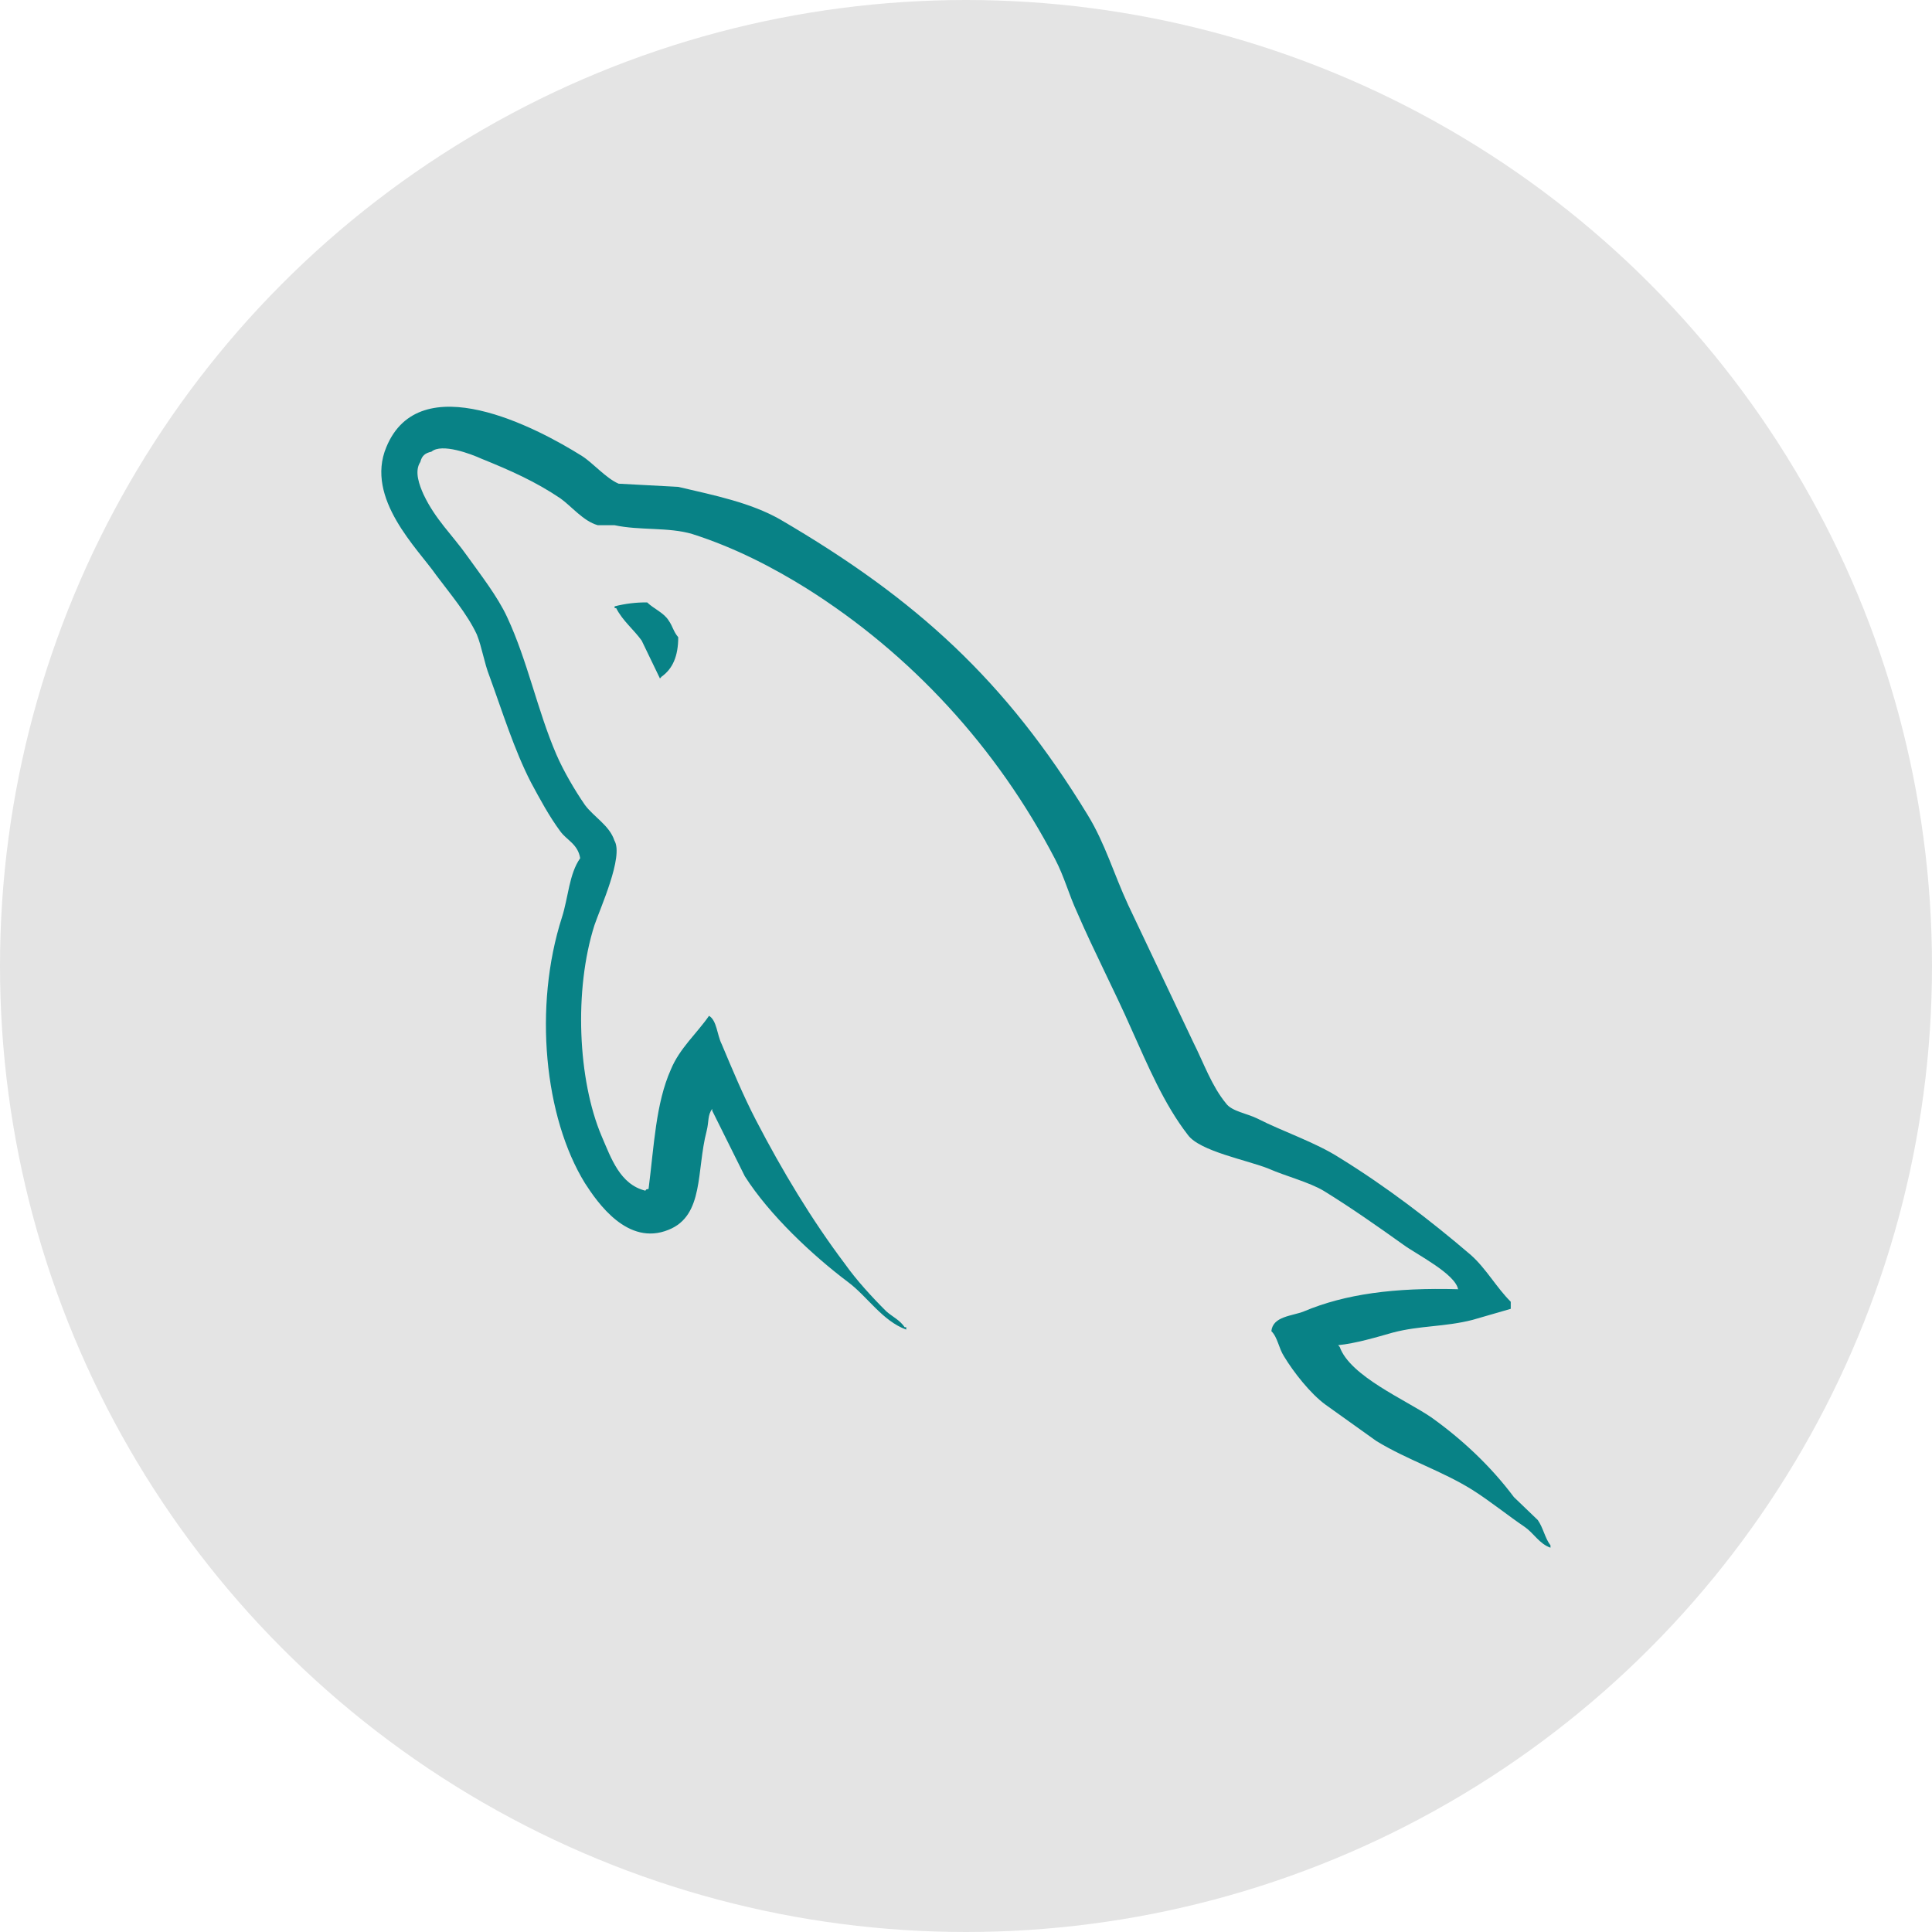 <svg width="76" height="76" viewBox="0 0 76 76" fill="none" xmlns="http://www.w3.org/2000/svg">
<circle cx="38" cy="38" r="38" fill="#E4E4E4"/>
<path fill-rule="evenodd" clip-rule="evenodd" d="M57.364 50.715C54.862 50.645 52.921 50.902 51.294 51.586C50.826 51.774 50.074 51.774 50.012 52.364C50.263 52.611 50.293 53.016 50.512 53.359C50.888 53.981 51.545 54.819 52.139 55.254L54.141 56.685C55.361 57.431 56.737 57.866 57.926 58.612C58.615 59.048 59.303 59.608 59.991 60.074C60.342 60.323 60.554 60.728 60.992 60.883V60.789C60.774 60.51 60.711 60.106 60.492 59.794L59.553 58.892C58.646 57.68 57.519 56.622 56.299 55.752C55.298 55.068 53.109 54.136 52.702 52.986L52.64 52.916C53.328 52.847 54.141 52.605 54.799 52.418C55.863 52.139 56.832 52.201 57.926 51.921L59.429 51.486V51.207C58.866 50.647 58.459 49.901 57.865 49.373C56.27 48.005 54.517 46.668 52.702 45.549C51.732 44.927 50.481 44.522 49.449 43.995C49.072 43.808 48.447 43.715 48.228 43.404C47.664 42.721 47.352 41.818 46.945 41.009L44.38 35.6C43.817 34.387 43.472 33.175 42.785 32.056C39.562 26.77 36.058 23.568 30.677 20.427C29.52 19.774 28.144 19.494 26.68 19.152L24.334 19.027C23.833 18.809 23.333 18.218 22.894 17.938C21.111 16.819 16.512 14.394 15.197 17.59C14.352 19.611 16.449 21.6 17.161 22.627C17.694 23.341 18.381 24.15 18.757 24.958C18.968 25.486 19.038 26.047 19.257 26.606C19.757 27.974 20.227 29.498 20.884 30.773C21.235 31.426 21.603 32.111 22.041 32.702C22.291 33.05 22.73 33.199 22.823 33.759C22.385 34.381 22.355 35.313 22.104 36.091C20.977 39.605 21.416 43.957 23.011 46.544C23.512 47.321 24.694 49.031 26.297 48.378C27.705 47.818 27.39 46.046 27.797 44.492C27.892 44.119 27.829 43.87 28.016 43.62V43.69L29.299 46.27C30.269 47.794 31.959 49.38 33.366 50.438C34.116 50.997 34.711 51.962 35.649 52.303V52.209H35.587C35.4 51.93 35.118 51.805 34.867 51.587C34.304 51.028 33.679 50.344 33.24 49.722C31.927 47.981 30.77 46.053 29.737 44.064C29.236 43.1 28.798 42.043 28.392 41.079C28.203 40.706 28.203 40.145 27.891 39.96C27.421 40.643 26.734 41.235 26.389 42.074C25.794 43.411 25.732 45.059 25.513 46.769C25.387 46.8 25.443 46.769 25.387 46.839C24.387 46.59 24.042 45.563 23.667 44.694C22.729 42.486 22.572 38.942 23.385 36.392C23.604 35.739 24.544 33.687 24.169 33.065C23.979 32.474 23.355 32.133 23.01 31.666C22.603 31.075 22.167 30.329 21.885 29.677C21.134 27.934 20.759 26.008 19.945 24.266C19.569 23.458 18.912 22.618 18.38 21.873C17.786 21.033 17.13 20.442 16.66 19.448C16.504 19.099 16.285 18.546 16.535 18.172C16.597 17.924 16.723 17.824 16.972 17.768C17.379 17.42 18.537 17.861 18.944 18.047C20.101 18.514 21.071 18.949 22.04 19.601C22.479 19.912 22.948 20.503 23.512 20.659H24.169C25.171 20.876 26.296 20.728 27.233 21.007C28.892 21.537 30.393 22.313 31.739 23.153C35.837 25.734 39.217 29.403 41.5 33.787C41.875 34.502 42.031 35.155 42.376 35.901C43.034 37.425 43.847 38.979 44.503 40.473C45.161 41.934 45.786 43.427 46.724 44.64C47.194 45.293 49.071 45.634 49.915 45.977C50.541 46.255 51.51 46.506 52.075 46.847C53.138 47.501 54.201 48.247 55.202 48.962C55.702 49.334 57.267 50.112 57.36 50.732L57.364 50.715ZM25.459 23.697C25.027 23.693 24.596 23.745 24.178 23.852V23.922H24.239C24.49 24.419 24.928 24.762 25.241 25.197L25.961 26.69L26.023 26.62C26.461 26.309 26.68 25.812 26.68 25.066C26.492 24.849 26.461 24.631 26.305 24.413C26.117 24.102 25.71 23.946 25.459 23.698V23.697Z" fill="#088286"/>
</svg>
